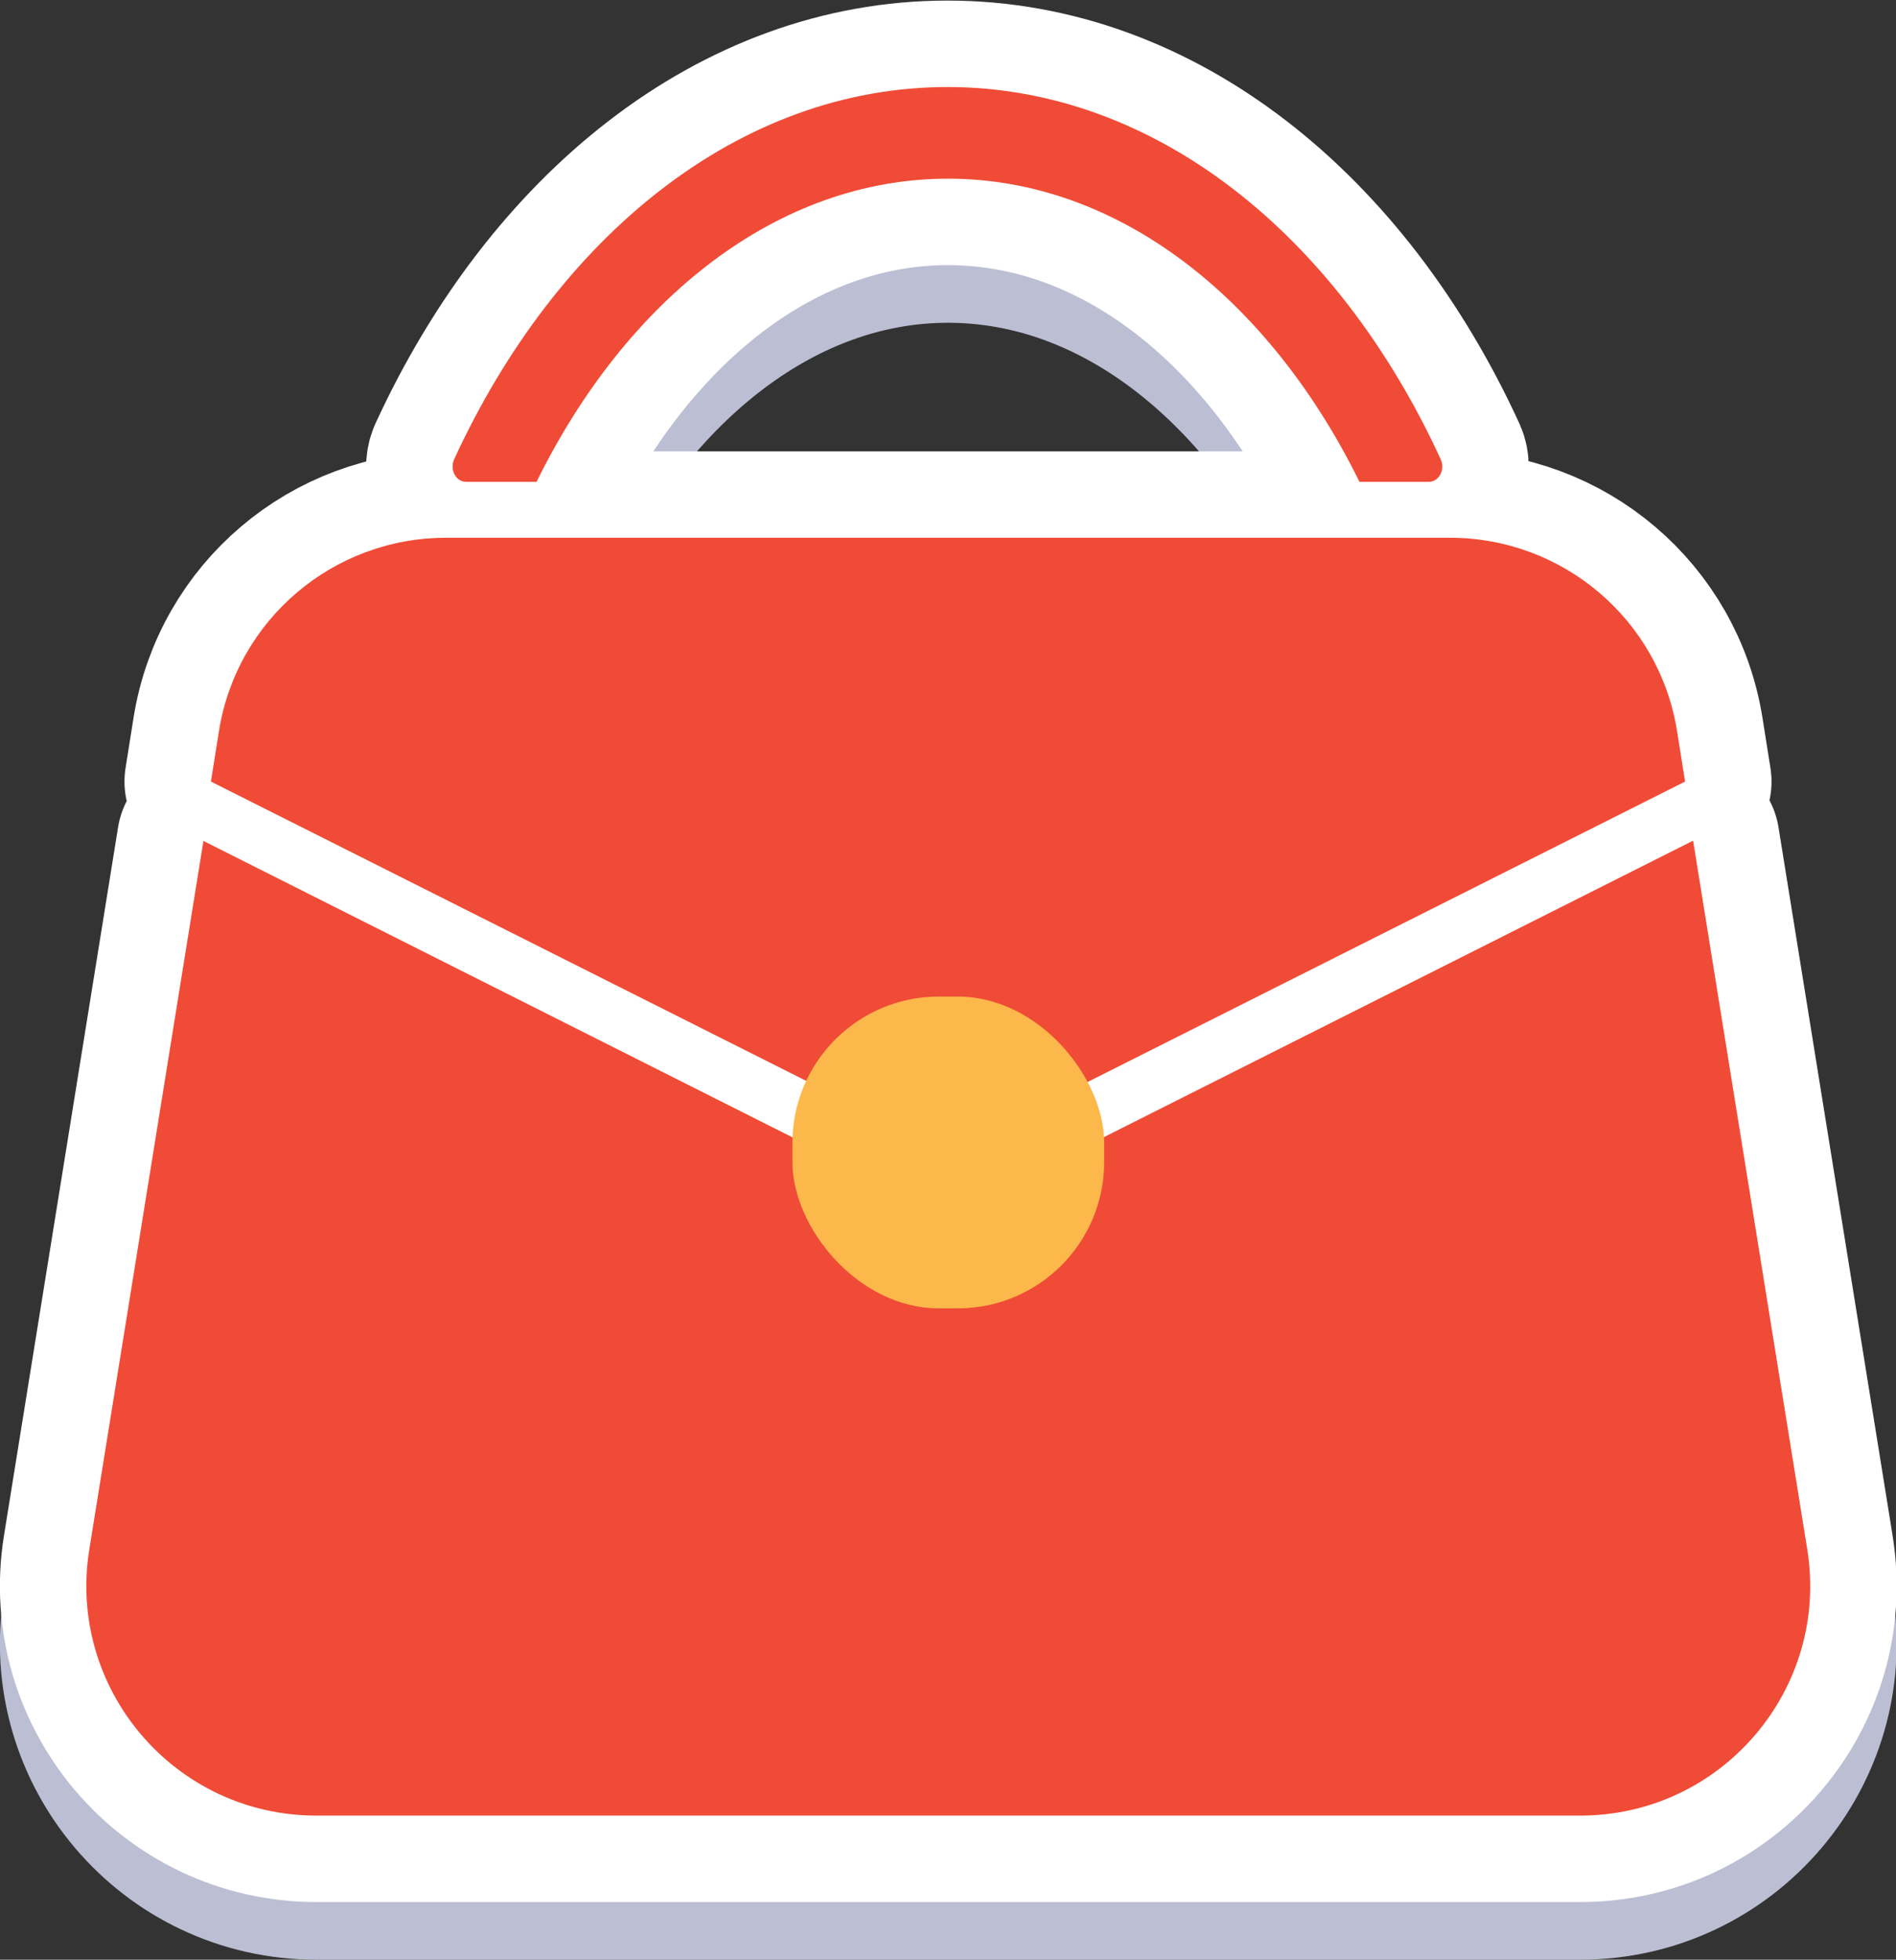 <?xml version="1.0" encoding="UTF-8"?>
<svg id="Layer_2" data-name="Layer 2" xmlns="http://www.w3.org/2000/svg" width="329" height="340" viewBox="0 0 329 340">
  <rect x="0" y="0" width="329" height="340" fill="#333333" stroke="none"/>
  <defs>
    <style>
      .cls-1 {
        fill: #bcbfd3;
        stroke: #bcbfd3;
      }

      .cls-1, .cls-2 {
        stroke-linecap: round;
        stroke-linejoin: round;
        stroke-width: 30px;
      }

      .cls-3 {
        fill: #fcb84b;
      }

      .cls-4 {
        fill: #f04b36;
      }

      .cls-2 {
        fill: #fff;
        stroke: #fff;
      }
    </style>
  </defs>
  <g id="Grouped">
    <g>
      <g>
        <g>
          <path class="cls-1" d="m293.7,155.9l-129.2,65-1.8-.9-127.4-64.1-19.8,122.9c-3.9,24.2,14.8,46.2,39.4,46.2h219.3c24.6,0,43.3-22,39.4-46.2l-19.8-122.9Z"/>
          <path class="cls-1" d="m251.6,103.3H77.4c-19.6,0-36.3,14.2-39.4,33.5l-1.4,8.8,127.9,64.3,127.9-64.3-1.4-8.8c-3.1-19.3-19.8-33.5-39.4-33.5Z"/>
        </g>
        <rect class="cls-1" x="137.5" y="182.9" width="54.1" height="54.1" rx="25.4" ry="25.4"/>
        <path class="cls-1" d="m93.1,93.6c15.6-31.7,41.8-52.6,71.4-52.6s55.8,20.9,71.4,52.6h12c1.8,0,2.9-2.1,2.1-3.9-17.8-38.8-49.5-64.6-85.6-64.6s-67.8,25.9-85.6,64.6c-.8,1.8.3,3.9,2.1,3.9h12Z"/>
      </g>
      <g>
        <g>
          <path class="cls-2" d="m293.7,145.9l-129.2,65-1.8-.9-127.4-64.1-19.8,122.9c-3.9,24.2,14.8,46.2,39.4,46.2h219.3c24.6,0,43.3-22,39.4-46.2l-19.8-122.9Z"/>
          <path class="cls-2" d="m251.6,93.3H77.4c-19.6,0-36.3,14.2-39.4,33.5l-1.4,8.8,127.9,64.3,127.9-64.3-1.4-8.8c-3.1-19.3-19.8-33.5-39.4-33.5Z"/>
        </g>
        <rect class="cls-2" x="137.5" y="172.9" width="54.1" height="54.1" rx="25.4" ry="25.4"/>
        <path class="cls-2" d="m93.1,83.6c15.6-31.7,41.8-52.6,71.4-52.6s55.8,20.9,71.4,52.6h12c1.8,0,2.9-2.1,2.1-3.9-17.8-38.8-49.5-64.6-85.6-64.6s-67.8,25.9-85.6,64.6c-.8,1.8.3,3.9,2.1,3.9h12Z"/>
      </g>
      <g>
        <g>
          <path class="cls-4" d="m293.7,145.9l-129.2,65-1.8-.9-127.4-64.1-19.8,122.9c-3.9,24.2,14.8,46.2,39.4,46.2h219.3c24.6,0,43.3-22,39.4-46.2l-19.8-122.9Z"/>
          <path class="cls-4" d="m251.6,93.3H77.4c-19.6,0-36.3,14.2-39.4,33.5l-1.4,8.8,127.9,64.3,127.9-64.3-1.4-8.8c-3.1-19.3-19.8-33.5-39.4-33.5Z"/>
        </g>
        <rect class="cls-3" x="137.5" y="172.9" width="54.1" height="54.1" rx="25.4" ry="25.4"/>
        <path class="cls-4" d="m93.1,83.6c15.6-31.7,41.8-52.6,71.4-52.6s55.8,20.9,71.4,52.6h12c1.8,0,2.9-2.1,2.1-3.9-17.8-38.8-49.5-64.6-85.6-64.6s-67.8,25.9-85.6,64.6c-.8,1.8.3,3.9,2.1,3.9h12Z"/>
      </g>
    </g>
  </g>
</svg>